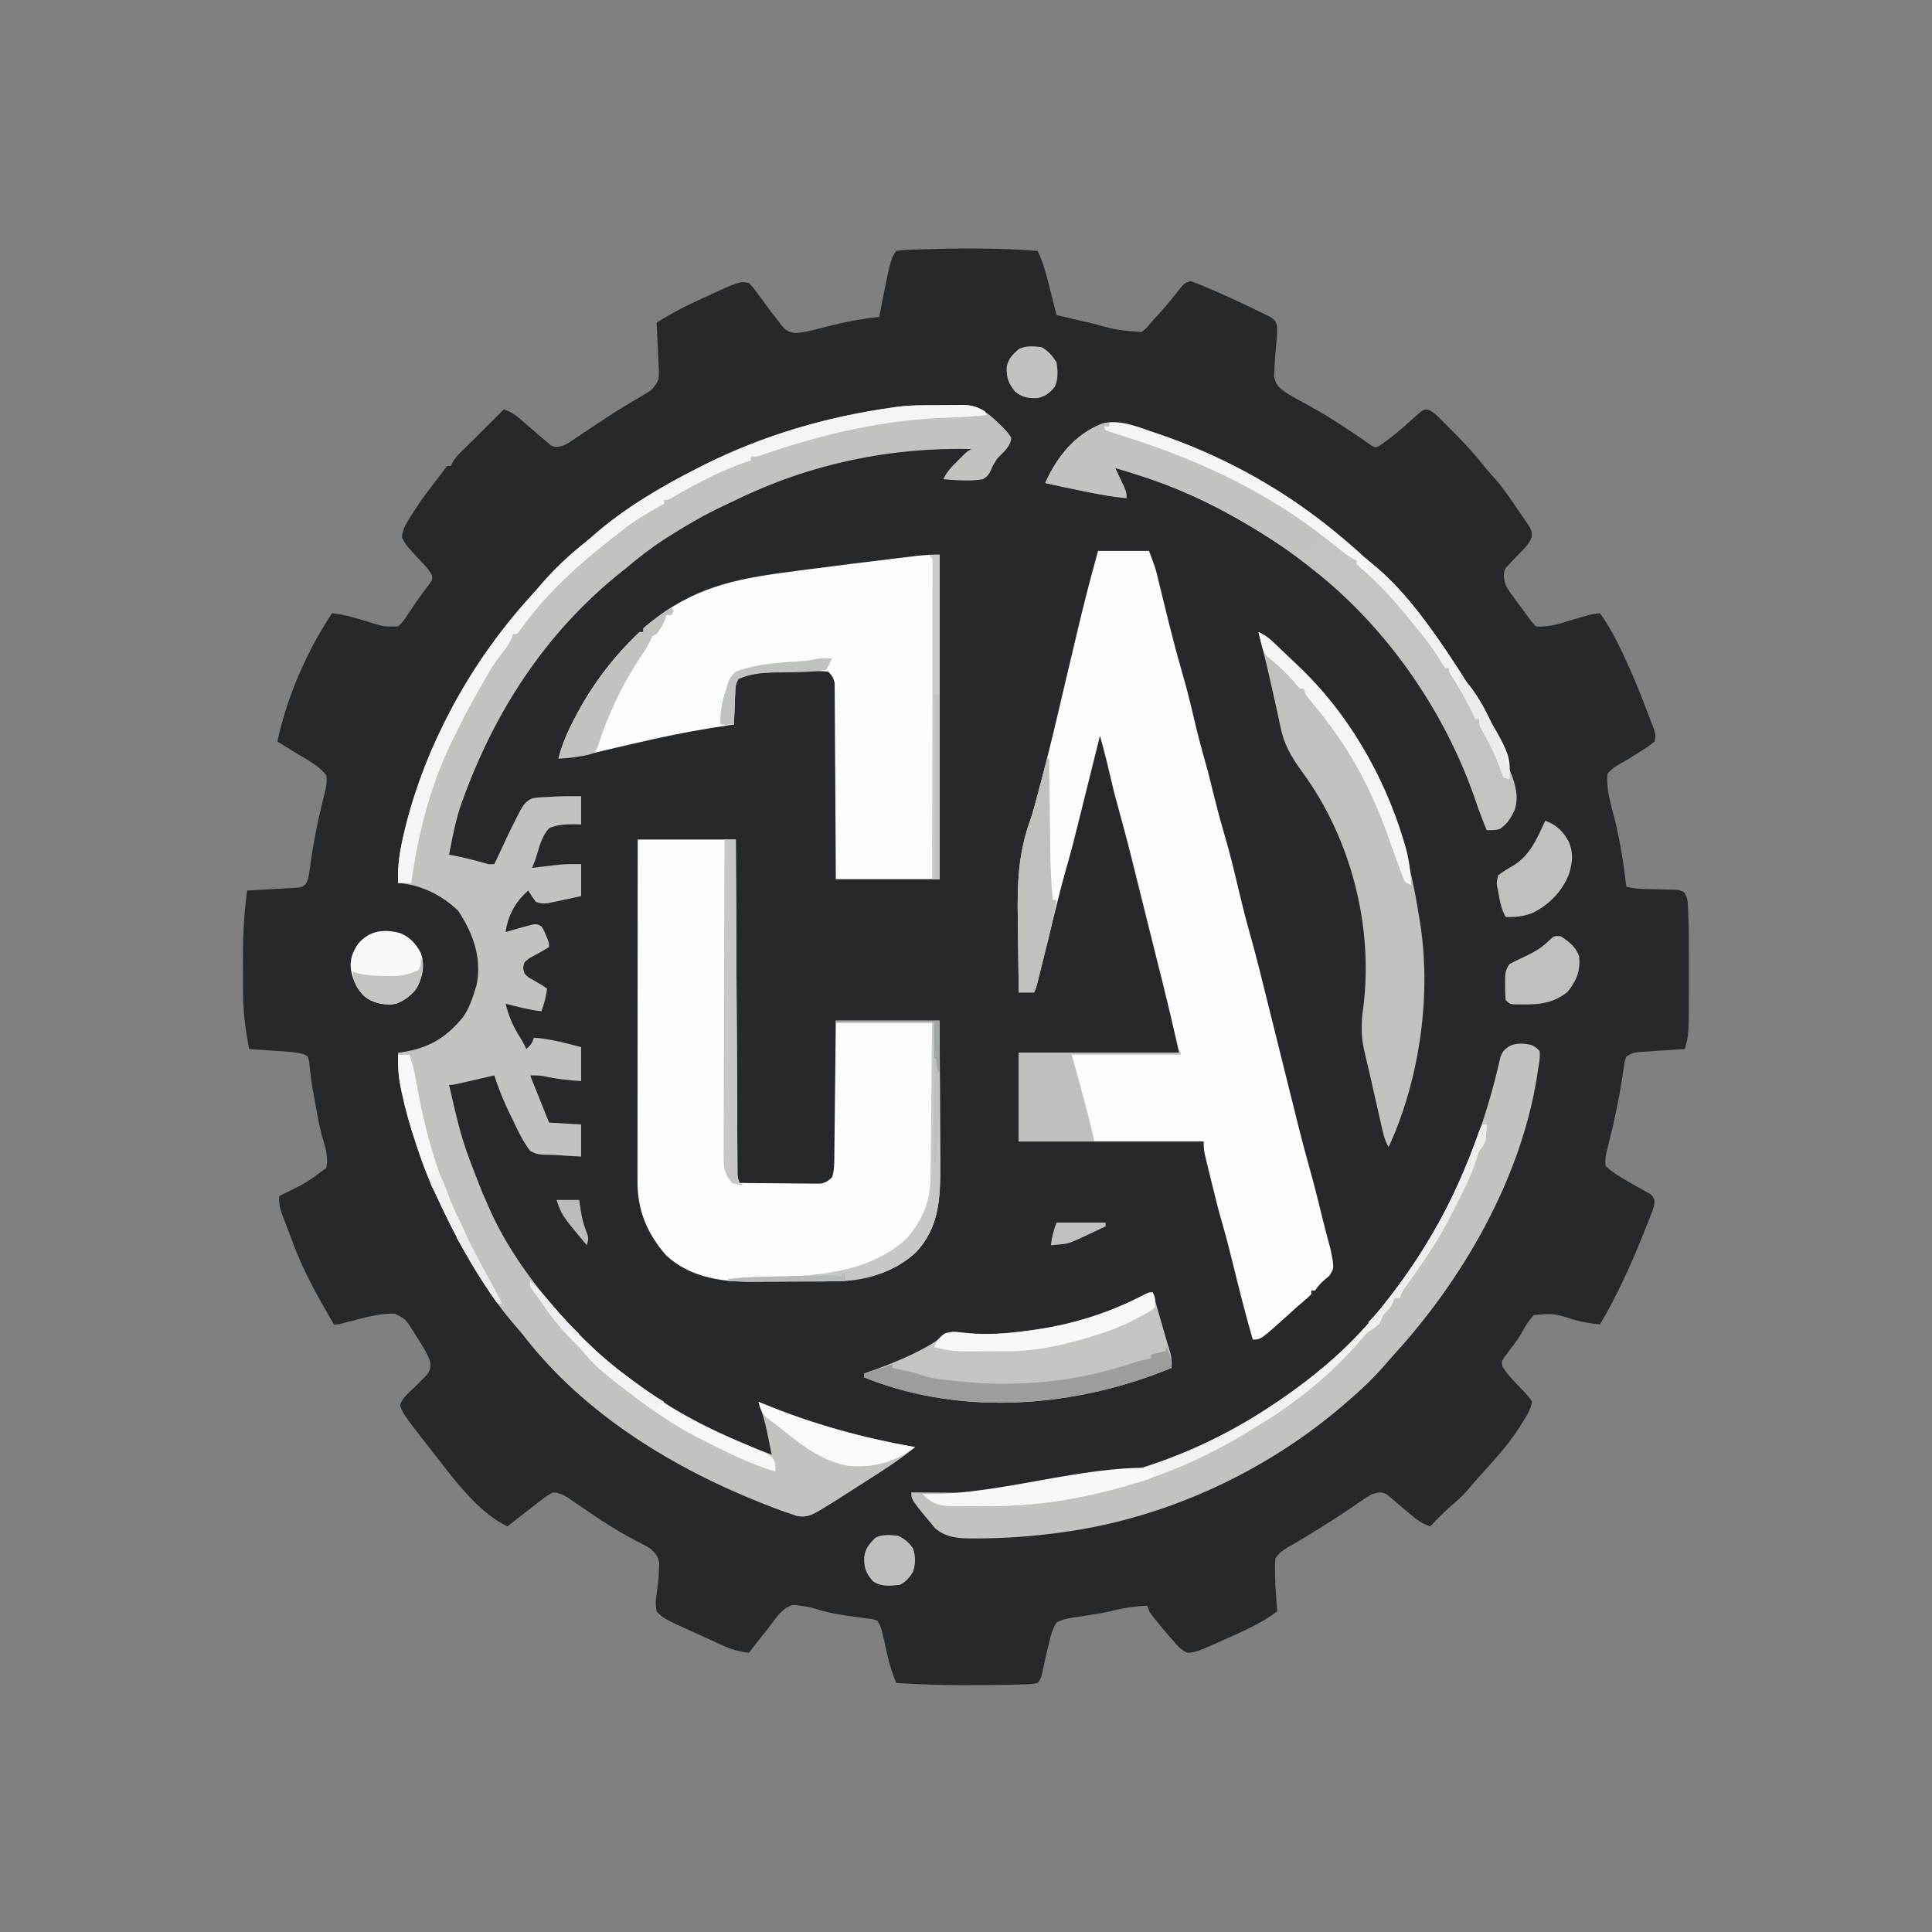 <?xml version="1.0" encoding="UTF-8" standalone="no"?>
<svg
   version="1.1"
   width="1024"
   height="1024"
   id="svg306"
   sodipodi:docname="logo.svg"
   inkscape:export-filename="_257ea42e-4c18-49ed-a9ee-179d19e1a5da.png"
   inkscape:export-xdpi="96"
   inkscape:export-ydpi="96"
   inkscape:version="1.3 (0e150ed6c4, 2023-07-21)"
   xmlns:inkscape="http://www.inkscape.org/namespaces/inkscape"
   xmlns:sodipodi="http://sodipodi.sourceforge.net/DTD/sodipodi-0.dtd"
   xmlns="http://www.w3.org/2000/svg"
   xmlns:svg="http://www.w3.org/2000/svg">
  <rect width="100%" height="100%" fill="#808080" stroke="none"/>
  <defs
     id="defs306" />
  <sodipodi:namedview
     id="namedview306"
     pagecolor="#58b958"
     bordercolor="#000000"
     borderopacity="0.25"
     inkscape:showpageshadow="2"
     inkscape:pageopacity="0.0"
     inkscape:pagecheckerboard="0"
     inkscape:deskcolor="#d1d1d1"
     inkscape:zoom="0.76855469"
     inkscape:cx="547.13088"
     inkscape:cy="544.52859"
     inkscape:window-width="1920"
     inkscape:window-height="1001"
     inkscape:window-x="-9"
     inkscape:window-y="-9"
     inkscape:window-maximized="1"
     inkscape:current-layer="svg306" />
  <path
     d="m 0,0 c 3.235,6.699 4.881,13.745 6.688,20.938 0.32,1.256 0.641,2.512 0.971,3.807 C 8.444,27.828 9.224,30.913 10,34 c 4.8,1.129 9.601,2.25 14.404,3.363 1.63,0.379 3.259,0.76 4.888,1.144 C 42.005,41.954 42.005,41.954 55,43 c 2.355,-1.666 3.324,-2.76 5,-5 1.409,-1.548 2.827,-3.089 4.25,-4.625 4.13,-4.593 7.999,-9.359 11.805,-14.223 C 78,17 78,17 81,16 c 2.664,0.908 5.174,1.884 7.75,3 0.756,0.32 1.511,0.641 2.29,0.971 6.786,2.901 13.518,5.913 20.15,9.15 1.231,0.598 2.466,1.188 3.705,1.771 1.838,0.868 3.66,1.765 5.479,2.671 1.06,0.517 2.119,1.034 3.211,1.566 C 126,37 126,37 126.879,39.91 c 0.108,2.755 0.037,5.237 -0.316,7.965 -0.469,4.811 -0.868,9.608 -1.062,14.438 -0.072,1.316 -0.144,2.632 -0.219,3.988 0.869,4.471 2.126,5.681 5.659,8.343 3.378,2.224 6.853,4.169 10.435,6.044 6.359,3.428 12.518,7.043 18.562,11 0.703,0.458 1.405,0.916 2.129,1.388 3.125,2.048 6.228,4.12 9.301,6.245 0.972,0.657 1.944,1.315 2.945,1.992 0.821,0.574 1.642,1.147 2.488,1.738 2.147,1.212 2.147,1.212 4.246,0.301 2.007,-1.389 3.97,-2.782 5.891,-4.289 1.164,-0.911 1.164,-0.911 2.352,-1.84 2.058,-1.687 4.058,-3.399 6.047,-5.164 0.575,-0.505 1.15,-1.009 1.742,-1.53 1.144,-1.009 2.279,-2.029 3.404,-3.06 3.979,-3.498 3.979,-3.498 6.408,-3.367 2.879,1.225 4.571,2.988 6.777,5.203 0.894,0.895 1.788,1.789 2.709,2.711 0.694,0.707 0.694,0.707 1.403,1.428 1.377,1.4 2.768,2.787 4.16,4.174 5.334,5.376 10.28,10.923 15.005,16.841 1.8,2.226 3.661,4.351 5.587,6.468 4.477,5.073 8.2,10.654 11.969,16.262 0.74,1.067 1.48,2.133 2.242,3.232 0.694,1.031 1.387,2.061 2.102,3.123 0.631,0.928 1.262,1.857 1.912,2.813 C 262,149 262,149 261.847,151.655 c -1.26,3.487 -3.673,5.81 -6.222,8.407 -1.887,1.968 -3.759,3.949 -5.625,5.938 -0.632,0.638 -1.263,1.276 -1.914,1.934 -1.736,3.303 -1.006,5.526 -0.086,9.066 1.815,3.315 1.815,3.315 4.188,6.438 0.403,0.559 0.807,1.118 1.223,1.694 1.183,1.633 2.386,3.251 3.59,4.868 0.625,0.852 1.25,1.704 1.895,2.582 2.398,3.339 2.398,3.339 5.105,6.418 6.287,0.533 11.588,-1.1 17.562,-2.938 11.149,-3.367 11.149,-3.367 16.438,-4.062 4.475,6.327 8.084,12.803 11.375,19.812 0.472,0.996 0.944,1.992 1.43,3.019 4.16,8.887 7.904,17.91 11.398,27.078 0.714,1.872 1.444,3.738 2.176,5.603 3.382,8.826 3.382,8.826 2.621,12.488 -2.282,1.893 -4.362,3.357 -6.875,4.875 -0.678,0.438 -1.356,0.876 -2.055,1.327 -3.061,1.973 -6.132,3.832 -9.328,5.58 -2.713,1.577 -4.66,2.875 -6.742,5.219 -0.862,8.037 1.921,16.636 3.875,24.375 2.866,11.807 4.747,23.562 6.125,35.625 3.59,0.814 6.955,1.144 10.633,1.211 1.053,0.028 2.106,0.057 3.191,0.086 2.208,0.052 4.417,0.097 6.625,0.133 1.051,0.031 2.101,0.062 3.184,0.094 0.958,0.02 1.916,0.04 2.903,0.06 C 341,339 341,339 342.793,340.143 c 1.746,2.686 1.727,4.845 1.887,8.04 0.033,0.646 0.066,1.293 0.1,1.959 0.411,9.234 0.369,18.487 0.351,27.728 -0.005,3.19 -2e-5,6.379 0.006,9.569 0.01,27.992 0.01,27.992 -2.137,35.561 -0.797,0.05 -1.594,0.1 -2.415,0.152 -3.612,0.232 -7.224,0.477 -10.835,0.723 -1.254,0.079 -2.509,0.157 -3.801,0.238 -1.808,0.126 -1.808,0.126 -3.652,0.254 -1.11,0.073 -2.22,0.147 -3.364,0.222 -3.755,0.522 -3.755,0.522 -6.933,2.411 -0.92,2.468 -0.92,2.468 -1.273,5.441 -0.182,1.13 -0.364,2.26 -0.552,3.424 -0.272,1.83 -0.272,1.83 -0.55,3.698 -1.777,10.989 -3.982,21.745 -6.746,32.528 -0.245,0.969 -0.49,1.939 -0.743,2.937 -0.22,0.843 -0.439,1.686 -0.665,2.554 -0.507,2.602 -0.757,4.777 -0.471,7.418 3.775,3.454 7.855,5.936 12.281,8.465 0.763,0.438 1.526,0.876 2.313,1.327 1.551,0.882 3.11,1.751 4.677,2.605 1.086,0.612 1.086,0.612 2.194,1.236 0.984,0.54 0.984,0.54 1.988,1.09 C 326,501 326,501 326.834,502.804 c 0.224,2.969 -0.57,4.919 -1.651,7.692 -0.642,1.654 -0.642,1.654 -1.297,3.341 -0.478,1.188 -0.957,2.376 -1.449,3.6 -0.242,0.609 -0.483,1.217 -0.732,1.844 C 314.956,536.243 307.33,553.298 298,569 c -4.762,-0.503 -9.225,-1.228 -13.834,-2.514 C 273.6,563.116 273.6,563.116 263,564 c -2.949,3.084 -4.912,6.502 -6.957,10.229 -1.096,1.862 -2.308,3.56 -3.605,5.287 -0.427,0.572 -0.853,1.144 -1.292,1.734 -1.215,1.615 -2.434,3.228 -3.653,4.841 -1.775,2.748 -1.775,2.748 -1.074,5.41 2.015,3.184 4.415,5.863 7.02,8.562 7.185,7.563 7.185,7.563 8.562,9.938 -0.714,4.338 -3.075,7.771 -5.375,11.438 -0.443,0.707 -0.887,1.414 -1.344,2.143 C 250.776,630.601 245.571,636.81 240,643 c -0.82,0.918 -1.64,1.836 -2.484,2.781 -1.504,1.676 -3.014,3.347 -4.531,5.012 -1.734,1.929 -3.397,3.894 -5.047,5.895 -2.662,3.138 -5.637,5.743 -8.77,8.402 C 215.259,668.534 211.644,672.28 208,676 c -4.131,-1.404 -6.935,-3.372 -10.25,-6.188 -0.958,-0.795 -1.916,-1.591 -2.902,-2.41 -1.796,-1.515 -3.581,-3.042 -5.352,-4.586 -0.762,-0.641 -1.524,-1.281 -2.309,-1.941 -0.666,-0.58 -1.333,-1.16 -2.02,-1.758 C 182.011,657.49 180.371,657.986 177,659 c -2.347,1.367 -4.487,2.743 -6.688,4.312 -1.325,0.914 -2.652,1.825 -3.98,2.734 -0.7,0.481 -1.401,0.963 -2.123,1.459 -3.85,2.603 -7.778,5.08 -11.709,7.557 -1.194,0.755 -1.194,0.755 -2.413,1.524 -3.825,2.406 -7.668,4.773 -11.56,7.069 -0.692,0.409 -1.384,0.817 -2.098,1.238 -1.292,0.757 -2.587,1.509 -3.887,2.252 C 129.533,688.906 127.974,690.039 126,693 c -0.283,3.221 -0.283,3.221 -0.188,6.875 0.01,0.986 0.01,0.986 0.019,1.992 0.098,6.398 0.566,12.763 1.168,19.133 -8.486,6.499 -18.307,10.653 -28,15 -0.808,0.364 -1.616,0.728 -2.448,1.103 -2.301,1.026 -4.611,2.029 -6.927,3.022 -0.695,0.307 -1.39,0.615 -2.105,0.931 -2.802,1.169 -5.143,1.945 -8.195,1.932 -3.214,-1.367 -4.853,-3.295 -7.137,-5.926 -0.861,-0.989 -1.722,-1.977 -2.609,-2.996 C 68.716,733.046 67.857,732.024 67,731 66.211,730.06 65.422,729.121 64.609,728.152 59.17,721.509 59.17,721.509 58,718 c -6.84,0.398 -13.279,1.375 -19.914,3.078 -3.347,0.815 -6.703,1.337 -10.109,1.844 -1.074,0.178 -2.148,0.355 -3.255,0.538 -2.159,0.355 -4.325,0.672 -6.496,0.947 C 15.136,724.946 12.754,725.492 10,727 c -2.272,3.463 -3.139,6.98 -4,11 -0.207,0.8 -0.415,1.601 -0.628,2.425 C 4.821,742.588 4.337,744.754 3.875,746.938 1.8,756.617 1.8,756.617 0,759 c -2.979,0.605 -2.979,0.605 -6.852,0.742 -0.705,0.029 -1.41,0.057 -2.136,0.086 C -11.325,759.912 -13.661,759.961 -16,760 c -1.196,0.022 -1.196,0.022 -2.416,0.044 -5.107,0.081 -10.212,0.099 -15.319,0.086 -2.63,-0.005 -5.26,-2e-5 -7.89,0.006 -11.157,0.004 -22.243,-0.394 -33.375,-1.137 -1.694,-4.389 -3.292,-8.635 -4.316,-13.234 -0.31,-1.355 -0.31,-1.355 -0.627,-2.738 -0.204,-0.917 -0.409,-1.833 -0.619,-2.777 -0.413,-1.85 -0.831,-3.699 -1.254,-5.547 -0.18,-0.808 -0.36,-1.616 -0.545,-2.448 C -83.038,729.865 -83.56,728.036 -85,726 c -2.423,-0.874 -2.423,-0.874 -5.312,-1.16 -1.076,-0.154 -2.153,-0.308 -3.262,-0.467 -1.131,-0.144 -2.261,-0.287 -3.426,-0.436 -7.158,-0.961 -13.948,-2.062 -20.834,-4.271 -2.811,-0.864 -5.557,-1.35 -8.479,-1.666 -0.966,-0.124 -1.931,-0.247 -2.926,-0.375 -6.286,0.854 -10.581,8.698 -14.387,13.438 -0.572,0.707 -1.145,1.414 -1.734,2.143 -2.605,3.225 -5.166,6.468 -7.641,9.795 -5.335,-0.532 -9.711,-1.913 -14.586,-4.168 -0.701,-0.317 -1.402,-0.635 -2.125,-0.962 -1.476,-0.671 -2.95,-1.346 -4.422,-2.025 -2.224,-1.024 -4.455,-2.031 -6.688,-3.035 C -198.593,724.748 -198.593,724.748 -202,721 c -0.567,-3.363 -0.611,-4.983 -0.062,-8.188 0.171,-1.509 0.34,-3.018 0.508,-4.527 0.097,-0.731 0.194,-1.461 0.294,-2.214 0.349,-2.775 0.505,-5.526 0.573,-8.321 0.037,-0.81 0.075,-1.619 0.113,-2.453 -0.633,-3.415 -1.958,-4.848 -4.426,-7.297 -2.751,-1.766 -5.647,-3.212 -8.562,-4.688 -10.313,-5.407 -19.848,-11.767 -29.41,-18.382 -0.562,-0.385 -1.124,-0.769 -1.704,-1.165 -1.536,-1.051 -3.066,-2.112 -4.595,-3.174 -2.711,-1.581 -4.612,-2.35 -7.729,-2.591 -2.255,1.228 -4.003,2.424 -6,4 -0.714,0.543 -1.428,1.087 -2.163,1.646 -2.418,1.851 -4.817,3.724 -7.212,5.604 -0.831,0.65 -1.663,1.299 -2.52,1.969 -2.037,1.592 -4.072,3.186 -6.105,4.781 -14.368,-6.541 -27.617,-23.753 -37,-36 -1.061,-1.356 -2.122,-2.711 -3.184,-4.066 C -336.069,616.833 -336.069,616.833 -338,612 c 1.038,-3.848 4.073,-6.239 6.875,-8.938 1.727,-1.668 3.436,-3.355 5.125,-5.062 0.786,-0.785 1.573,-1.57 2.383,-2.379 1.722,-2.79 2.1,-4.307 1.401,-7.52 -1.831,-4.908 -4.727,-9.186 -7.596,-13.539 -0.916,-1.527 -0.916,-1.527 -1.85,-3.084 -3.521,-5.448 -3.521,-5.448 -9.136,-8.223 -6.924,-0.165 -13.673,1.466 -20.327,3.245 -1.836,0.47 -3.671,0.939 -5.508,1.406 -0.793,0.209 -1.586,0.419 -2.403,0.635 C -371,569 -371,569 -373,569 c -8.301,-14.273 -16.44,-28.404 -22,-44 -0.615,-1.618 -1.234,-3.235 -1.855,-4.852 -0.653,-1.716 -1.305,-3.432 -1.957,-5.148 -0.315,-0.814 -0.629,-1.628 -0.954,-2.466 C -401.248,508.576 -402.442,505.302 -402,501 c 0.655,-0.352 1.31,-0.704 1.984,-1.066 12.234,-5.955 12.234,-5.955 23.016,-13.934 0.771,-4.648 0.126,-9.054 -1.359,-13.48 -1.93,-6.186 -3.066,-12.46 -4.203,-18.832 -0.208,-1.134 -0.416,-2.267 -0.631,-3.436 -0.206,-1.131 -0.411,-2.262 -0.623,-3.428 -0.306,-1.678 -0.306,-1.678 -0.618,-3.389 -0.389,-2.363 -0.715,-4.737 -0.987,-7.116 -0.207,-1.757 -0.207,-1.757 -0.418,-3.549 -0.106,-1.06 -0.211,-2.12 -0.32,-3.212 -0.589,-2.73 -0.589,-2.73 -3.027,-3.879 -3.03,-0.731 -5.879,-1.097 -8.989,-1.312 -1.157,-0.084 -2.314,-0.168 -3.506,-0.254 -1.198,-0.079 -2.396,-0.157 -3.631,-0.238 -1.826,-0.13 -1.826,-0.13 -3.689,-0.262 -2.999,-0.212 -5.998,-0.416 -8.998,-0.613 -0.315,-1.833 -0.627,-3.666 -0.938,-5.5 -0.174,-1.021 -0.348,-2.042 -0.527,-3.094 -1.145,-7.288 -1.694,-14.246 -1.703,-21.617 -0.003,-0.967 -0.007,-1.934 -0.01,-2.93 -0.005,-2.042 -0.007,-4.085 -0.007,-6.127 -0.002,-3.063 -0.02,-6.126 -0.039,-9.189 -0.033,-11.99 0.577,-23.665 2.225,-35.543 0.863,-0.045 1.726,-0.09 2.615,-0.136 3.204,-0.173 6.408,-0.359 9.611,-0.554 1.386,-0.082 2.772,-0.158 4.158,-0.229 1.994,-0.104 3.987,-0.227 5.98,-0.35 1.199,-0.068 2.398,-0.136 3.634,-0.206 2.947,-0.305 2.947,-0.305 4.858,-1.767 1.454,-2.231 1.755,-3.964 2.102,-6.605 0.14,-0.986 0.28,-1.972 0.425,-2.987 0.142,-1.065 0.284,-2.13 0.431,-3.228 1.543,-10.66 3.685,-21.062 6.257,-31.52 0.25,-1.03 0.501,-2.06 0.759,-3.121 0.226,-0.904 0.452,-1.808 0.685,-2.739 0.505,-2.653 0.777,-4.869 0.487,-7.558 -4.037,-5.385 -11.299,-8.902 -16.938,-12.375 -1.312,-0.818 -1.312,-0.818 -2.65,-1.652 -2.134,-1.329 -4.272,-2.654 -6.412,-3.973 5.068,-23.559 15.628,-47.942 29,-68 7.02,0.762 13.533,2.837 20.262,4.916 7.261,2.274 7.261,2.274 14.738,2.084 2.302,-1.988 3.854,-4.334 5.5,-6.875 0.466,-0.682 0.933,-1.363 1.413,-2.066 0.937,-1.371 1.865,-2.748 2.784,-4.131 2.288,-3.386 4.798,-6.614 7.256,-9.877 1.2,-1.955 1.2,-1.955 1.016,-3.988 -1.401,-2.983 -3.446,-4.998 -5.719,-7.375 -7.647,-8.2 -7.647,-8.2 -10.25,-12.688 0.239,-4.86 2.886,-8.519 5.438,-12.5 0.442,-0.698 0.883,-1.397 1.338,-2.116 4.354,-6.779 9.206,-13.086 14.224,-19.384 0.822,-1.168 0.822,-1.168 1.66,-2.359 0.442,-0.541 0.884,-1.083 1.34,-1.641 0.66,0 1.32,0 2,0 0.231,-0.558 0.461,-1.116 0.699,-1.691 1.646,-2.921 3.712,-4.909 6.113,-7.246 0.852,-0.834 1.704,-1.668 2.582,-2.527 0.86,-0.837 1.72,-1.673 2.605,-2.535 1.669,-1.664 3.336,-3.331 5,-5 0.965,-0.965 1.93,-1.93 2.895,-2.895 0.48,-0.48 0.96,-0.96 1.455,-1.455 2.217,-2.217 4.434,-4.434 6.65,-6.65 4.915,1.518 8.058,4.393 11.812,7.75 1.244,1.083 2.488,2.165 3.734,3.246 0.595,0.518 1.19,1.036 1.803,1.57 2.048,1.78 4.102,3.542 6.213,5.247 0.558,0.46 1.116,0.92 1.691,1.395 2.568,1.166 4.049,0.543 6.746,-0.207 2.699,-1.465 2.699,-1.465 5.438,-3.359 1.576,-1.047 1.576,-1.047 3.183,-2.114 1.126,-0.759 2.253,-1.517 3.379,-2.276 2.332,-1.557 4.667,-3.107 7.004,-4.656 0.586,-0.389 1.172,-0.779 1.776,-1.18 6.474,-4.279 13.109,-8.297 19.807,-12.214 0.805,-0.484 1.61,-0.967 2.439,-1.466 0.699,-0.41 1.397,-0.82 2.117,-1.243 2.435,-1.957 3.562,-3.639 4.856,-6.491 0.321,-3.387 0.321,-3.387 0.074,-7.051 -0.026,-0.659 -0.053,-1.318 -0.08,-1.996 -0.087,-2.089 -0.197,-4.177 -0.307,-6.265 -0.063,-1.422 -0.125,-2.845 -0.186,-4.268 C -201.649,44.946 -201.819,41.473 -202,38 c 6.247,-3.867 12.526,-7.401 19.188,-10.5 0.812,-0.38 1.625,-0.76 2.461,-1.152 C -157.913,15.95 -157.913,15.95 -153,17 c 1.8,1.877 3.165,3.571 4.625,5.688 0.873,1.186 1.748,2.371 2.625,3.555 0.45,0.616 0.9,1.232 1.363,1.866 2.283,3.114 4.61,6.181 7.012,9.204 0.418,0.569 0.837,1.137 1.268,1.723 2.432,3.018 3.83,3.923 7.689,4.499 5.613,-0.423 11.053,-1.994 16.48,-3.41 9.299,-2.34 18.387,-4.224 27.938,-5.125 0.105,-0.543 0.211,-1.086 0.32,-1.646 C -78.077,4.615 -78.077,4.615 -75,0 c 2.859,-0.415 5.499,-0.611 8.375,-0.688 0.898,-0.033 1.795,-0.065 2.72,-0.099 C -42.671,-1.444 -21.185,-1.734 0,0 Z"
     fill="#26292c"
     id="path2"
     transform="translate(550,133)"
     sodipodi:insensitive="true" />
  <path
     d="m 0,0 c 8.91,0 17.82,0 27,0 3.374,8.998 3.374,8.998 4.255,12.614 0.201,0.813 0.401,1.625 0.608,2.462 0.206,0.855 0.413,1.711 0.625,2.592 0.226,0.916 0.451,1.831 0.684,2.774 0.718,2.914 1.43,5.829 2.14,8.745 2.98,12.216 6.072,24.365 9.583,36.441 2.139,7.389 3.99,14.816 5.73,22.309 1.939,8.309 4.042,16.527 6.424,24.72 1.405,4.938 2.616,9.916 3.826,14.905 1.846,7.51 3.81,14.959 6,22.375 3.092,10.512 5.634,21.152 8.146,31.814 1.616,6.827 3.329,13.605 5.245,20.354 3.599,12.725 6.71,25.579 9.898,38.412 0.887,3.567 1.776,7.132 2.666,10.698 2.857,11.458 5.707,22.917 8.554,34.377 0.898,3.615 1.798,7.229 2.698,10.843 0.581,2.336 1.159,4.672 1.736,7.008 2.009,8.092 4.152,16.135 6.405,24.163 1.722,6.147 3.32,12.319 4.841,18.519 0.504,2.044 1.008,4.089 1.512,6.133 0.24,0.975 0.48,1.95 0.728,2.954 0.635,2.537 1.294,5.066 1.967,7.593 0.189,0.718 0.378,1.436 0.572,2.175 0.492,1.863 0.993,3.723 1.494,5.583 1.86,9.63 1.86,9.63 -0.797,13.645 -0.632,0.53 -1.263,1.06 -1.914,1.605 -2.379,2.061 -3.842,3.513 -5.625,6.188 -0.66,0 -1.32,0 -2,0 0,0.66 0,1.32 0,2 -1.398,1.41 -1.398,1.41 -3.375,3.062 -3.216,2.724 -6.343,5.513 -9.438,8.375 C 86.265,418 86.265,418 82,418 78.063,404.467 74.664,390.806 71.299,377.122 c -1.667,-6.754 -3.368,-13.48 -5.311,-20.161 -2.108,-7.251 -3.934,-14.558 -5.708,-21.896 -0.538,-2.223 -1.085,-4.445 -1.632,-6.666 -0.347,-1.427 -0.693,-2.854 -1.039,-4.281 -0.31,-1.272 -0.619,-2.545 -0.938,-3.856 C 56,317 56,317 56,313 c -32.34,0 -64.68,0 -98,0 0,-15.51 0,-31.02 0,-47 28.05,0 56.1,0 85,0 -4.538,-19.832 -4.538,-19.832 -9.367,-39.586 -0.592,-2.35 -1.184,-4.7 -1.776,-7.05 -0.453,-1.796 -0.453,-1.796 -0.916,-3.628 -1.491,-5.924 -2.963,-11.852 -4.437,-17.78 -1.024,-4.118 -2.051,-8.236 -3.077,-12.354 -0.867,-3.479 -1.734,-6.959 -2.598,-10.439 C 15.913,155.32 15.913,155.32 10.567,135.588 9.016,130.112 7.643,124.611 6.375,119.062 5.149,113.742 3.871,108.451 2.424,103.185 2.023,101.722 2.023,101.722 1.614,100.229 1.411,99.494 1.209,98.758 1,98 c -0.177,0.712 -0.354,1.423 -0.536,2.157 -1.688,6.794 -3.379,13.587 -5.072,20.38 -0.87,3.49 -1.739,6.98 -2.606,10.471 -6.599,26.568 -6.599,26.568 -9.9,38.158 -3.345,11.864 -6.177,23.87 -9.136,35.834 -1.252,5.063 -2.508,10.126 -3.766,15.188 -0.285,1.158 -0.571,2.316 -0.865,3.51 -0.264,1.063 -0.528,2.126 -0.8,3.221 -0.231,0.936 -0.463,1.872 -0.701,2.837 C -33,232 -33,232 -34,234 c -2.64,0 -5.28,0 -8,0 -0.164,-8.712 -0.288,-17.424 -0.363,-26.137 -0.036,-4.049 -0.085,-8.097 -0.165,-12.145 -0.365,-18.816 0.143,-35.341 6.661,-53.265 1.266,-3.583 2.247,-7.222 3.203,-10.898 0.337,-1.262 0.675,-2.523 1.022,-3.823 0.335,-1.273 0.671,-2.545 1.017,-3.856 0.274,-1.036 0.274,-1.036 0.554,-2.093 4.355,-16.496 8.253,-33.1 12.122,-49.715 1.382,-5.931 2.794,-11.855 4.21,-17.779 0.187,-0.783 0.374,-1.567 0.567,-2.374 0.188,-0.785 0.375,-1.569 0.568,-2.378 0.68,-2.857 1.353,-5.716 2.025,-8.575 C -7.331,27.221 -3.784,13.603 0,0 Z"
     fill="#fbfcfc"
     id="path3"
     transform="translate(582,292)"
     sodipodi:insensitive="true" />
  <path
     d="m 0,0 c 2.317,-0.01 4.633,-0.041 6.95,-0.072 1.489,-0.007 2.978,-0.012 4.467,-0.016 0.685,-0.012 1.369,-0.025 2.074,-0.037 9.83,0.045 15.802,6.556 22.355,13.08 1.402,1.535 1.402,1.535 3.277,4.285 -0.374,4.687 -3.848,7.31 -6.938,10.539 -2.065,2.464 -2.995,4.598 -4.25,7.523 -1.363,2.25 -1.363,2.25 -3.812,3.938 -6.905,1.156 -14.055,0.541 -21,0 1.823,-3.957 4.412,-6.675 7.5,-9.688 0.499,-0.498 0.998,-0.996 1.512,-1.51 3.707,-3.662 3.707,-3.662 5.988,-4.803 -43.12,-1.072 -85.837,7.915 -124.683,26.875 -2.355,1.144 -4.727,2.247 -7.102,3.348 -9.837,4.645 -19.098,10.002 -28.277,15.84 -1.022,0.648 -2.045,1.297 -3.098,1.965 -7.017,4.55 -13.443,9.595 -19.839,14.972 -1.81,1.462 -3.622,2.92 -5.438,4.375 -37.686,30.96 -63.801,71.107 -80.562,116.625 -0.415,1.105 -0.83,2.209 -1.258,3.348 -3.206,8.975 -4.907,18.321 -6.742,27.652 0.655,0.123 1.31,0.246 1.985,0.372 5.65,1.068 11.147,2.437 16.667,4.042 2.429,0.707 2.429,0.707 5.348,0.586 0.332,-0.71 0.664,-1.42 1.006,-2.152 1.532,-3.265 3.075,-6.525 4.619,-9.785 0.522,-1.117 1.044,-2.234 1.582,-3.385 1.546,-3.255 3.147,-6.472 4.793,-9.678 0.688,-1.371 0.688,-1.371 1.39,-2.77 1.867,-3.288 3.228,-5.682 6.826,-7.109 2.584,-0.459 5.036,-0.623 7.659,-0.683 0.86,-0.055 1.72,-0.11 2.605,-0.166 5.171,-0.302 10.341,-0.314 15.52,-0.271 0,4.95 0,9.9 0,15 -1.146,-0.041 -2.292,-0.083 -3.473,-0.125 -4.67,0.048 -9.236,0.116 -13.527,2.125 -3.589,3.895 -5.025,9.119 -6.453,14.12 -0.688,2.363 -1.59,4.614 -2.547,6.88 1.207,-0.144 2.413,-0.289 3.656,-0.438 1.615,-0.188 3.229,-0.375 4.844,-0.562 1.187,-0.143 1.187,-0.143 2.398,-0.289 1.179,-0.135 1.179,-0.135 2.383,-0.273 0.712,-0.084 1.424,-0.168 2.158,-0.254 3.512,-0.252 7.04,-0.184 10.561,-0.184 0,5.61 0,11.22 0,17 -3.248,0.698 -6.498,1.384 -9.75,2.062 -0.92,0.199 -1.841,0.398 -2.789,0.604 -0.889,0.184 -1.779,0.367 -2.695,0.557 -0.817,0.173 -1.634,0.346 -2.476,0.524 -2.469,0.274 -3.987,0.179 -6.29,-0.746 -2.25,-3.062 -2.25,-3.062 -4,-6 -6.609,5.637 -10.933,13.376 -12,22 1.555,-0.451 1.555,-0.451 3.141,-0.91 1.37,-0.385 2.739,-0.769 4.109,-1.152 0.682,-0.199 1.364,-0.398 2.066,-0.604 6.82,-1.887 6.82,-1.887 9.684,-0.334 1.266,1.996 1.266,1.996 2.25,4.438 0.335,0.803 0.67,1.606 1.016,2.434 0.734,2.129 0.734,2.129 0.734,4.129 -2.749,1.677 -5.522,3.242 -8.379,4.727 -2.038,1.095 -2.038,1.095 -4.621,3.273 -0.901,3.044 -0.901,3.044 0,6 1.824,1.94 1.824,1.94 4.312,3.25 0.801,0.48 1.601,0.959 2.426,1.453 0.746,0.428 1.493,0.856 2.262,1.297 0.99,0.66 1.98,1.32 3,2 -0.599,4.195 -1.575,8.01 -3,12 -6.485,-0.737 -12.692,-2.353 -19,-4 1.605,6.619 3.924,12.034 7.598,17.773 1.278,2.029 2.371,4.064 3.402,6.227 2.248,-2.052 3.002,-3.007 4,-6 8.64,0.617 16.634,2.821 25,5 0,5.94 0,11.88 0,18 -6.728,-0.469 -13.174,-1.074 -19.746,-2.598 -2.459,-0.439 -4.761,-0.429 -7.254,-0.402 0.232,0.58 0.464,1.159 0.703,1.757 4.649,11.622 4.649,11.622 9.297,23.243 5.61,0.33 11.22,0.66 17,1 0,5.61 0,11.22 0,17 -8.025,-0.412 -8.025,-0.412 -11.742,-0.707 -2.52,-0.195 -4.919,-0.282 -7.453,-0.242 -3.2,-0.132 -5.014,-0.445 -7.805,-2.051 -3.806,-4.964 -6.378,-10.346 -9,-16 -0.666,-1.361 -1.335,-2.72 -2.008,-4.078 -3.168,-6.508 -5.803,-13.028 -7.992,-19.922 -0.656,0.151 -1.312,0.303 -1.988,0.459 -2.962,0.683 -5.925,1.362 -8.887,2.041 -1.033,0.238 -2.065,0.477 -3.129,0.723 -1.479,0.338 -1.479,0.338 -2.988,0.684 -0.911,0.209 -1.822,0.419 -2.761,0.635 -2.247,0.459 -2.247,0.459 -4.247,0.459 6.825,29.516 6.825,29.516 17.859,57.648 0.874,1.803 1.675,3.641 2.441,5.492 8.392,19.709 20.755,37.698 34.699,53.859 0.646,0.757 1.292,1.513 1.957,2.293 11.528,13.159 23.935,25.349 38.043,35.707 1.431,1.071 1.431,1.071 2.891,2.164 2.679,1.982 5.385,3.917 8.109,5.836 0.849,0.61 1.699,1.219 2.574,1.848 19.132,13.291 40.611,23.157 62.426,31.152 -0.597,-2.981 -1.203,-5.959 -1.812,-8.938 -0.248,-1.246 -0.248,-1.246 -0.502,-2.518 -1.17,-5.676 -2.729,-11.091 -4.686,-16.545 0.658,0.272 1.316,0.543 1.993,0.823 26.636,10.947 52.618,18.168 81.007,23.177 -8.407,7.006 -17.708,12.829 -26.931,18.683 -2.284,1.454 -4.561,2.919 -6.838,4.383 -1.66,1.062 -3.32,2.123 -4.98,3.184 -0.768,0.495 -1.535,0.99 -2.326,1.501 -2.287,1.455 -4.597,2.86 -6.924,4.249 -1.231,0.763 -1.231,0.763 -2.486,1.541 -4.163,2.376 -7.206,3.978 -12.025,2.994 -1.509,-0.471 -3.006,-0.984 -4.488,-1.535 -0.776,-0.261 -1.551,-0.521 -2.35,-0.79 -2.511,-0.871 -4.986,-1.809 -7.462,-2.773 -0.911,-0.352 -1.822,-0.704 -2.76,-1.067 -48.115,-18.847 -95.284,-47.531 -127.447,-88.839 -2.131,-2.724 -4.395,-5.3 -6.668,-7.906 -16.206,-19.452 -28.674,-42.167 -39.159,-65.11 -0.78,-1.701 -1.573,-3.397 -2.377,-5.086 -3.462,-7.368 -6.202,-14.897 -8.776,-22.616 -0.216,-0.647 -0.432,-1.295 -0.655,-1.962 -2.964,-8.936 -5.533,-17.877 -7.47,-27.1 -0.2,-0.944 -0.4,-1.888 -0.605,-2.86 -1.168,-6.018 -1.493,-11.767 -1.27,-17.89 0.741,-0.112 1.483,-0.224 2.247,-0.339 13.99,-2.187 23.088,-7.497 32.128,-18.536 3.263,-4.603 5.001,-9.761 6.625,-15.125 0.196,-0.641 0.392,-1.281 0.594,-1.941 2.87,-14.541 -1.863,-27.381 -9.781,-39.371 -8.725,-8.337 -19.77,-13.795 -31.812,-14.688 -0.261,-7.161 0.391,-13.746 1.875,-20.75 0.216,-1.019 0.431,-2.039 0.653,-3.089 4.652,-20.755 11.984,-41.139 21.472,-60.161 0.364,-0.735 0.729,-1.469 1.104,-2.226 12.117,-24.175 27.571,-46.47 45.782,-66.442 1.887,-2.082 3.724,-4.197 5.551,-6.332 6.663,-7.612 13.846,-14.451 21.762,-20.746 1.806,-1.453 3.582,-2.943 5.32,-4.477 16.553,-14.517 35.918,-25.836 55.48,-35.777 0.802,-0.408 1.604,-0.816 2.431,-1.236 31.809,-15.99 65.398,-25.812 100.569,-30.764 0.728,-0.111 1.455,-0.221 2.205,-0.335 C -14.492,-0.062 -7.231,0.018 0,0 Z"
     fill="#c1c3be"
     transform="translate(496.876,214.76)"
     id="path4"
     sodipodi:insensitive="true" />
  <path
     d="m 0,0 c 17.16,0 34.32,0 52,0 0.025,5.407 0.05,10.813 0.076,16.384 0.083,17.826 0.172,35.651 0.263,53.477 0.055,10.812 0.109,21.624 0.158,32.436 0.043,9.421 0.089,18.843 0.14,28.264 0.027,4.991 0.051,9.981 0.072,14.972 0.02,4.694 0.044,9.388 0.071,14.082 0.009,1.726 0.017,3.452 0.023,5.177 0.008,2.351 0.023,4.701 0.038,7.052 0.006,1.317 0.013,2.634 0.02,3.992 -0.005,3.19 -0.005,3.19 1.139,6.165 6.335,0.076 12.671,0.129 19.006,0.165 2.155,0.015 4.311,0.036 6.466,0.061 3.098,0.036 6.195,0.053 9.293,0.067 0.964,0.015 1.927,0.031 2.92,0.047 1.351,3.4e-4 1.351,3.4e-4 2.729,6.9e-4 1.186,0.01 1.186,0.01 2.396,0.02 C 99.599,181.901 100.953,180.921 103,179 c 1.202,-3.607 1.176,-6.928 1.205,-10.684 0.01,-0.781 0.02,-1.561 0.03,-2.366 0.032,-2.581 0.056,-5.162 0.081,-7.743 0.021,-1.789 0.042,-3.579 0.063,-5.368 0.055,-4.71 0.105,-9.42 0.153,-14.13 0.059,-5.651 0.125,-11.302 0.19,-16.953 0.098,-8.585 0.187,-17.171 0.277,-25.756 18.15,0 36.3,0 55,0 0.12,23.477 0.12,23.477 0.146,33.539 0.018,6.847 0.039,13.693 0.08,20.54 0.033,5.524 0.051,11.049 0.058,16.573 0.006,2.1 0.016,4.2 0.033,6.3 0.128,17.197 -0.564,32.641 -12.868,45.809 -14.379,13.141 -31.771,15.38 -50.387,15.441 -1.005,0.004 -1.005,0.004 -2.03,0.009 -3.551,0.015 -7.102,0.024 -10.653,0.029 -3.623,0.005 -7.245,0.029 -10.868,0.058 -2.825,0.019 -5.649,0.024 -8.474,0.025 -1.971,0.004 -3.942,0.023 -5.913,0.042 C 43.204,234.327 26.978,231.57 14.945,220.242 4.942,208.712 -0.182,196.414 -0.12,181.103 c -8.5442e-4,-0.777 -0.002,-1.554 -0.003,-2.354 -0.002,-2.593 0.004,-5.186 0.009,-7.78 2.8217e-4,-1.863 1.2355e-4,-3.726 -4.4251e-4,-5.589 -2.868e-4,-5.051 0.006,-10.102 0.013,-15.153 0.006,-5.281 0.007,-10.562 0.008,-15.843 0.003,-9.998 0.011,-19.995 0.021,-29.993 C -0.061,93.007 -0.055,81.624 -0.05,70.241 -0.04,46.827 -0.022,23.414 0,0 Z"
     fill="#fdfdfd"
     transform="translate(338,445)"
     id="path5"
     sodipodi:insensitive="true" />
  <path
     d="m 0,0 c 0,56.76 0,113.52 0,172 -18.15,0 -36.3,0 -55,0 -0.037,-7.605 -0.075,-15.211 -0.113,-23.047 -0.03,-4.813 -0.061,-9.625 -0.096,-14.438 -0.054,-7.642 -0.105,-15.284 -0.137,-22.926 -0.026,-6.16 -0.066,-12.319 -0.117,-18.479 -0.017,-2.352 -0.028,-4.705 -0.034,-7.057 -0.01,-3.29 -0.038,-6.579 -0.07,-9.869 0.001,-0.977 0.003,-1.954 0.004,-2.96 -0.013,-0.897 -0.025,-1.795 -0.038,-2.719 -0.007,-1.167 -0.007,-1.167 -0.014,-2.358 C -56.112,65.377 -57.036,64.002 -59,62 c -2.972,-0.323 -5.547,-0.398 -8.508,-0.277 -1.26,0.031 -1.26,0.031 -2.546,0.063 -1.781,0.049 -3.561,0.107 -5.341,0.175 -2.699,0.101 -5.397,0.165 -8.098,0.225 -1.734,0.052 -3.469,0.106 -5.203,0.162 -1.196,0.028 -1.196,0.028 -2.416,0.057 C -96.684,62.642 -101.925,63.582 -107,66 c -1.231,2.461 -1.206,4.258 -1.316,7.008 -0.042,0.986 -0.084,1.972 -0.127,2.988 -0.039,1.033 -0.079,2.065 -0.119,3.129 -0.065,1.56 -0.065,1.56 -0.131,3.152 -0.106,2.574 -0.208,5.148 -0.307,7.723 -0.59,0.085 -1.179,0.169 -1.787,0.256 -13.152,1.918 -26.176,4.248 -39.15,7.119 -1.008,0.223 -1.008,0.223 -2.036,0.451 -7.175,1.594 -14.337,3.241 -21.491,4.924 -1.169,0.274 -2.337,0.548 -3.541,0.831 -2.167,0.511 -4.333,1.029 -6.498,1.554 -6.158,1.461 -12.181,2.417 -18.496,2.866 1.957,-7.613 4.884,-14.319 8.562,-21.25 0.533,-1.009 1.066,-2.019 1.615,-3.058 C -183.312,67.867 -172.129,53.313 -159,41 c 0.66,0 1.32,0 2,0 0,-0.66 0,-1.32 0,-2 1.859,-1.637 3.713,-3.138 5.688,-4.625 0.587,-0.444 1.175,-0.889 1.78,-1.347 23.128,-17.243 45.596,-20.801 73.408,-24.403 2.337,-0.305 4.673,-0.611 7.01,-0.916 15.009,-1.954 30.025,-3.84 45.052,-5.646 0.886,-0.107 1.773,-0.215 2.686,-0.326 2.488,-0.3 4.977,-0.596 7.466,-0.889 0.719,-0.087 1.439,-0.174 2.18,-0.264 C -7.751,0.123 -4.037,0 0,0 Z"
     fill="#fcfcfd"
     id="path6"
     transform="translate(498,294)"
     sodipodi:insensitive="true" />
  <path
     d="M 0,0 C 2.258,1.254 2.258,1.254 4,3 4.477,6.671 3.586,10.362 3,14 2.834,15.158 2.667,16.315 2.496,17.508 -6.283,71.287 -36.631,123.894 -72.879,163.66 c -1.929,2.128 -3.811,4.287 -5.684,6.465 -5.978,6.846 -12.516,12.998 -19.438,18.875 -0.838,0.727 -1.676,1.454 -2.539,2.203 C -141.743,226.391 -194.264,250.604 -248,258 c -1.608,0.224 -1.608,0.224 -3.249,0.453 -13.66,1.84 -27.229,2.831 -41.001,2.922 -1.255,0.014 -2.51,0.028 -3.803,0.042 -7.654,-0.04 -14.086,-0.249 -20.232,-5.292 C -329,240.923 -329,240.923 -329,237 c 0.606,0.007 1.212,0.013 1.837,0.02 6.46,0.068 12.919,0.112 19.379,0.145 2.393,0.015 4.786,0.035 7.179,0.061 23.105,0.248 45.669,-1.58 68.233,-6.689 1.576,-0.357 3.154,-0.704 4.733,-1.043 31.708,-6.821 62.697,-20.503 89.639,-38.494 0.702,-0.467 1.405,-0.935 2.128,-1.416 C -114.519,175.242 -94.702,158.484 -79,138 c 0.838,-1.071 1.676,-2.141 2.516,-3.211 C -68.279,124.283 -60.785,113.482 -54,102 c 0.38,-0.639 0.761,-1.277 1.152,-1.936 C -35.816,71.222 -24.126,39.102 -16.786,6.481 -15.706,3.071 -14.135,1.646 -11,0 -7.216,-1.261 -3.811,-1.024 0,0 Z"
     fill="#c1c3be"
     transform="translate(812,554)"
     id="path7"
     sodipodi:insensitive="true" />
  <path
     d="M0 0 C0.704 0.236 1.407 0.471 2.132 0.714 C34.875 11.711 66.014 28.442 93 50 C93.968 50.771 94.936 51.542 95.934 52.336 C101.333 56.733 106.581 61.248 111.711 65.957 C113.257 67.337 114.848 68.668 116.477 69.949 C132.816 83.228 145.724 101.322 157.312 118.688 C157.693 119.257 158.073 119.826 158.465 120.412 C165.893 131.557 172.707 142.886 178.438 155 C178.903 155.981 179.368 156.962 179.847 157.973 C182.927 164.544 185.871 171.161 188.625 177.875 C189.121 179.058 189.121 179.058 189.627 180.266 C192.236 186.812 194.102 193.371 191.812 200.25 C190.007 204.369 187.84 207.753 184.062 210.312 C181.622 211.126 179.558 211.046 177 211 C174.829 205.801 172.837 200.57 171.031 195.232 C155.085 148.446 124.041 103.462 85 73 C84.379 72.507 83.757 72.015 83.117 71.507 C73.144 63.61 62.962 56.454 52 50 C51.379 49.63 50.757 49.259 50.117 48.877 C32.017 38.138 13.065 29.354 -7 23 C-7.7 22.777 -8.401 22.554 -9.122 22.324 C-12.737 21.179 -16.362 20.069 -20 19 C-19.567 19.904 -19.134 20.807 -18.688 21.738 C-18.131 22.918 -17.574 24.097 -17 25.312 C-16.443 26.484 -15.886 27.656 -15.312 28.863 C-14 32 -14 32 -14 35 C-21.282 34.319 -28.339 33.033 -35.5 31.562 C-36.576 31.345 -37.653 31.128 -38.762 30.904 C-44.857 29.668 -50.934 28.37 -57 27 C-51.017 13.48 -41.377 1.122 -27.188 -4.371 C-17.776 -7.077 -8.863 -3.079 0 0 Z "
     fill="#C1C4BF"
     transform="translate(611,229)"
     id="path8" />
  <path
     d="M 0,0 C 2.82,1.293 4.957,2.679 7.215,4.801 7.812,5.359 8.409,5.917 9.024,6.491 9.655,7.092 10.287,7.693 10.938,8.312 c 0.662,0.627 1.325,1.255 2.007,1.901 1.366,1.298 2.729,2.6 4.089,3.904 1.237,1.185 2.478,2.365 3.726,3.539 C 58.293,53.014 77.188,99.917 85,150 c 0.133,0.789 0.266,1.577 0.402,2.39 C 91.989,191.631 85.586,236.893 69,273 c -2.294,-3.872 -3.087,-8.124 -4.059,-12.465 -0.19,-0.829 -0.38,-1.658 -0.575,-2.513 -0.606,-2.652 -1.205,-5.306 -1.804,-7.96 -0.399,-1.751 -0.798,-3.501 -1.197,-5.252 -0.585,-2.564 -1.169,-5.129 -1.748,-7.695 -0.829,-3.677 -1.666,-7.35 -2.562,-11.012 -1.355,-5.587 -2.443,-10.662 -2.305,-16.417 0.015,-1.089 0.031,-2.179 0.047,-3.301 C 55,203 55,203 55.492,199.57 61.173,156.152 49.02,109.305 23.125,74.035 17.27,66.041 13.4,59.305 11.478,49.405 10.675,45.365 9.75,41.352 8.849,37.333 8.326,34.991 7.807,32.648 7.293,30.304 5.066,20.149 2.594,10.067 0,0 Z"
     fill="#c0c2be"
     transform="translate(667,335)"
     id="path9"
     sodipodi:insensitive="true" />
  <path
     d="m 0,0 c 0.391,1.367 0.781,2.734 1.172,4.102 0.251,0.877 0.501,1.753 0.759,2.656 0.548,1.919 1.095,3.838 1.642,5.758 1.219,4.28 2.442,8.557 3.716,12.82 C 7.647,26.545 8.006,27.754 8.375,29 8.692,30.052 9.009,31.104 9.336,32.188 9.978,34.907 10.133,37.219 10,40 -40.253,60.764 -99.629,65.814 -151.043,45.816 -151.689,45.547 -152.335,45.278 -153,45 c 0,-0.66 0,-1.32 0,-2 0.821,-0.293 0.821,-0.293 1.658,-0.592 9.823,-3.538 19.488,-7.182 28.717,-12.096 0.67,-0.356 1.339,-0.711 2.029,-1.078 3.283,-1.8 6.243,-3.709 9.194,-6.016 3.302,-2.408 5.349,-2.653 9.465,-2.031 C -89.066,22.714 -76.76,21.847 -64,20 c 0.684,-0.097 1.369,-0.193 2.074,-0.292 C -41.466,16.736 -22.173,10.533 -3.873,0.878 -2,0 -2,0 0,0 Z"
     fill="#c3c5c1"
     transform="translate(611,685)"
     id="path10"
     sodipodi:insensitive="true" />
  <path
     d="M 0,0 C 0,0.66 0,1.32 0,2 -0.66,2.33 -1.32,2.66 -2,3 -0.833,3.376 -0.833,3.376 0.357,3.759 23.831,11.357 47.232,19.225 69,31 c 0.749,0.403 1.498,0.805 2.27,1.22 C 79.753,36.798 88.118,41.431 96,47 c 0.969,0.639 1.939,1.279 2.938,1.938 4.396,2.961 8.728,6.013 13.062,9.062 -0.797,3.789 -0.797,3.789 -2.625,5.688 C 107,65 107,65 103.375,65.438 102.261,65.623 101.147,65.809 100,66 98.756,67.972 98.756,67.972 98,70 97.458,69.628 96.916,69.257 96.358,68.874 71.254,51.72 45.093,37.213 16,28 15.3,27.777 14.599,27.554 13.878,27.324 10.263,26.179 6.638,25.069 3,24 3.433,24.904 3.866,25.807 4.312,26.738 4.869,27.918 5.426,29.097 6,30.312 6.557,31.484 7.114,32.656 7.688,33.863 9,37 9,37 9,40 1.718,39.319 -5.339,38.033 -12.5,36.562 -13.576,36.345 -14.653,36.128 -15.762,35.904 -21.857,34.668 -27.934,33.37 -34,32 -27.788,17.962 -18.228,6.566 -3.812,0.594 -2,0 -2,0 0,0 Z"
     fill="#c1c4be"
     transform="translate(588,224)"
     id="path11"
     sodipodi:insensitive="true" />
  <path
     d="m 0,0 c 2.317,-0.01 4.633,-0.041 6.95,-0.072 1.489,-0.007 2.978,-0.012 4.467,-0.016 0.685,-0.012 1.369,-0.025 2.074,-0.037 4.597,0.021 7.733,0.941 11.633,3.366 0.33,0.66 0.66,1.32 1,2 C 19.695,5.897 13.304,6.348 6.845,6.53 -27.789,7.542 -60.761,15.134 -93.406,26.504 c -2.47,0.737 -2.47,0.737 -5.47,0.737 0,0.66 0,1.32 0,2 -0.911,0.306 -1.823,0.611 -2.762,0.926 -13.444,4.686 -25.97,11.209 -38.234,18.41 -3.004,1.664 -3.004,1.664 -5.004,1.664 0,0.66 0,1.32 0,2 -0.918,0.508 -1.836,1.016 -2.781,1.539 -6.762,3.777 -13.168,7.603 -19.219,12.461 -1.012,0.779 -2.024,1.557 -3.066,2.359 -19.475,15.008 -37.519,31.057 -51.742,51.277 -0.393,0.45 -0.786,0.9 -1.191,1.363 -0.66,0 -1.32,0 -2,0 -0.241,0.706 -0.482,1.413 -0.73,2.141 -1.467,3.303 -3.348,5.771 -5.582,8.609 -3.163,4.108 -5.982,8.206 -8.391,12.801 -1.3,2.455 -2.683,4.852 -4.084,7.25 -4.784,8.219 -9.105,16.625 -13.213,25.199 -0.575,1.183 -1.15,2.367 -1.742,3.586 -10.696,22.741 -16.932,47.578 -20.258,72.414 -2.31,0 -4.62,0 -7,0 -0.261,-7.161 0.391,-13.746 1.875,-20.75 0.216,-1.019 0.431,-2.039 0.653,-3.089 4.652,-20.755 11.984,-41.139 21.472,-60.161 0.364,-0.735 0.729,-1.469 1.104,-2.226 12.117,-24.175 27.571,-46.47 45.782,-66.442 1.887,-2.082 3.724,-4.197 5.551,-6.332 6.663,-7.612 13.846,-14.451 21.762,-20.746 1.806,-1.453 3.582,-2.943 5.32,-4.477 16.553,-14.517 35.918,-25.836 55.48,-35.777 0.802,-0.408 1.604,-0.816 2.431,-1.236 31.809,-15.99 65.398,-25.812 100.569,-30.764 0.728,-0.111 1.455,-0.221 2.205,-0.335 C -14.492,-0.062 -7.231,0.018 0,0 Z"
     fill="#f4f5f6"
     transform="translate(496.876,214.76)"
     id="path12"
     sodipodi:insensitive="true" />
  <path
     d="M 0,0 C 0.66,0 1.32,0 2,0 1.912,1.584 1.804,3.168 1.688,4.75 1.629,5.632 1.571,6.513 1.512,7.422 0.927,10.366 -0.145,11.685 -2,14 -2.808,15.971 -2.808,15.971 -3.375,18.062 -6.902,29.204 -12.687,39.621 -18,50 c -0.613,1.201 -0.613,1.201 -1.238,2.426 C -25.589,64.319 -33.515,75.489 -41.32,86.461 -43.13,88.958 -43.13,88.958 -44,92 c -0.99,0 -1.98,0 -3,0 -0.247,0.743 -0.495,1.485 -0.75,2.25 -1.355,2.982 -2.956,4.456 -5.25,6.75 -0.289,0.825 -0.578,1.65 -0.875,2.5 -1.563,3.473 -3.959,4.409 -7.125,6.5 -1.103,1.173 -2.168,2.383 -3.203,3.617 C -74.605,125.737 -86.141,136.551 -99,146 c -0.977,0.737 -1.954,1.475 -2.961,2.234 -4.979,3.71 -10.045,7.095 -15.41,10.219 -2.897,1.704 -5.726,3.501 -8.566,5.297 -29.335,17.942 -62.111,29.755 -96.062,35.25 -1.352,0.224 -1.352,0.224 -2.731,0.453 -13.563,2.165 -26.997,2.833 -40.706,2.859 -0.752,0.004 -1.504,0.007 -2.279,0.011 -21.877,0.056 -21.877,0.056 -29.284,-6.323 1.288,-0.015 2.575,-0.029 3.902,-0.044 29.318,-0.358 58.004,-0.915 86.726,-7.419 1.576,-0.357 3.154,-0.704 4.733,-1.043 31.708,-6.821 62.697,-20.503 89.639,-38.494 0.702,-0.467 1.405,-0.935 2.128,-1.416 C -88.519,133.242 -68.702,116.484 -53,96 c 0.838,-1.071 1.676,-2.141 2.516,-3.211 C -42.279,82.283 -34.785,71.482 -28,60 c 0.38,-0.639 0.761,-1.277 1.152,-1.936 C -16.693,40.868 -8.731,22.512 -2.023,3.719 -1,1 -1,1 0,0 Z"
     fill="#f1f2f2"
     transform="translate(786,596)"
     id="path13"
     sodipodi:insensitive="true" />
  <path
     d="m 0,0 c 0.495,1.485 0.495,1.485 1,3 -19.14,0 -38.28,0 -58,0 2.475,8.91 2.475,8.91 5,18 1.095,4.102 2.183,8.203 3.25,12.312 0.383,1.461 0.383,1.461 0.773,2.951 C -46.872,40.505 -45.86,44.698 -45,49 c -13.2,0 -26.4,0 -40,0 0,-15.51 0,-31.02 0,-47 28.05,0 56.1,0 85,0 C 0,1.34 0,0.68 0,0 Z"
     fill="#bdc0bc"
     transform="translate(625,556)"
     id="path14"
     sodipodi:insensitive="true" />
  <path
     d="m 0,0 c 0.33,0 0.66,0 1,0 0.01,0.763 0.021,1.525 0.031,2.311 0.099,7.237 0.201,14.473 0.308,21.71 0.055,3.719 0.108,7.438 0.158,11.157 0.048,3.599 0.101,7.197 0.156,10.796 0.03,2.02 0.056,4.041 0.081,6.061 C 1.856,59.73 2.243,67.341 3,75 c 0.66,0 1.32,0 2,0 -1.448,9.166 -3.671,18.113 -5.941,27.101 -0.628,2.487 -1.249,4.975 -1.869,7.464 -0.397,1.584 -0.795,3.168 -1.193,4.752 -0.185,0.743 -0.371,1.485 -0.562,2.25 C -5.884,121.769 -5.884,121.769 -7,124 c -2.64,0 -5.28,0 -8,0 -0.164,-8.712 -0.288,-17.424 -0.363,-26.137 -0.036,-4.049 -0.085,-8.097 -0.165,-12.145 -0.365,-18.806 0.146,-35.313 6.654,-53.228 1.315,-3.745 2.319,-7.554 3.308,-11.396 0.341,-1.289 0.683,-2.578 1.025,-3.867 C -4.218,15.997 -3.895,14.767 -3.562,13.5 -3.209,12.164 -2.856,10.828 -2.502,9.492 -1.665,6.329 -0.831,3.165 0,0 Z"
     fill="#bec1bc"
     transform="translate(555,402)"
     id="path15"
     sodipodi:insensitive="true" />
  <path
     d="M 0,0 C 2.566,3.849 2.551,6.435 3,11 -47.253,31.764 -106.629,36.814 -158.043,16.816 -158.689,16.547 -159.335,16.278 -160,16 c 0,-0.66 0,-1.32 0,-2 4.95,-1.65 9.9,-3.3 15,-5 0,0.66 0,1.32 0,2 0.869,0.193 1.738,0.387 2.633,0.586 1.152,0.26 2.305,0.521 3.492,0.789 1.137,0.255 2.274,0.51 3.445,0.773 C -132,14 -132,14 -129.012,15.035 -123.196,16.898 -117.048,17.315 -111,18 c 1.497,0.172 1.497,0.172 3.023,0.348 C -80.597,20.953 -52.372,18.859 -26,11 c 1,-0.297 1,-0.297 2.02,-0.6 2.794,-0.839 5.577,-1.702 8.352,-2.603 C -13.099,7.03 -10.6,6.472 -8,6 -8,5.34 -8,4.68 -8,4 -5.36,3.34 -2.72,2.68 0,2 0,1.34 0,0.68 0,0 Z"
     fill="#9b9f9b"
     transform="translate(618,714)"
     id="path16"
     sodipodi:insensitive="true" />
  <path
     d="m 0,0 c 8.256,-0.349 15.315,2.368 23,5 0.706,0.236 1.413,0.471 2.141,0.714 C 57.879,16.714 89.016,33.444 116,55 c 0.968,0.771 1.936,1.542 2.934,2.336 5.399,4.397 10.648,8.912 15.777,13.621 1.546,1.38 3.137,2.711 4.766,3.992 16.339,13.279 29.248,31.373 40.836,48.738 0.38,0.569 0.761,1.138 1.153,1.725 7.535,11.306 14.378,22.785 20.16,35.088 0.472,0.999 0.944,1.998 1.431,3.027 9.244,19.661 9.244,19.661 8.944,25.473 -0.99,-0.33 -1.98,-0.66 -3,-1 -1.105,-2.414 -1.105,-2.414 -2.188,-5.625 -2.221,-6.159 -4.998,-11.744 -8.221,-17.436 C 196,160.297 196,160.297 196,157 c -0.66,0 -1.32,0 -2,0 -0.424,-0.883 -0.848,-1.766 -1.285,-2.676 -3.426,-7.038 -7.048,-13.705 -11.43,-20.215 C 180,132 180,132 180,130 c -0.66,0 -1.32,0 -2,0 -1.445,-2.055 -1.445,-2.055 -3.125,-4.875 C 171.312,119.368 167.314,114.207 163,109 c -0.712,-0.886 -1.423,-1.771 -2.156,-2.684 C 152.213,95.604 143.155,85.371 132.574,76.551 132.055,76.039 131.535,75.527 131,75 c 0,-0.66 0,-1.32 0,-2 -0.789,-0.338 -0.789,-0.338 -1.594,-0.684 -3.248,-1.777 -6.032,-4.066 -8.906,-6.379 -1.253,-0.996 -2.507,-1.991 -3.762,-2.984 -0.94,-0.745 -0.94,-0.745 -1.9,-1.506 C 84.469,37.539 49.771,20.977 13.188,9.016 12.134,8.671 11.081,8.326 9.996,7.971 8.075,7.348 6.151,6.737 4.223,6.139 2.131,5.479 0.062,4.747 -2,4 -2.33,3.34 -2.66,2.68 -3,2 -2.01,2 -1.02,2 0,2 0,1.34 0,0.68 0,0 Z"
     fill="#f4f5f6"
     transform="translate(588,224)"
     id="path17"
     sodipodi:insensitive="true" />
  <path
     d="m 0,0 c 5.873,2.177 9.26,5.342 12.312,10.812 2.821,6.172 2.175,11.255 0.25,17.562 C 8.993,37.456 1.826,44.85 -7,49 c -4.816,1.774 -8.882,2.209 -14,2 -2.452,-4.492 -3.192,-8.991 -4,-14 -0.169,-0.721 -0.338,-1.441 -0.512,-2.184 C -25.812,32.812 -25.812,32.812 -25,29 c 2.567,-2.054 5.261,-3.614 8.113,-5.246 C -7.999,18.354 -4.199,9.087 0,0 Z"
     fill="#bfc2bc"
     transform="translate(819,435)"
     id="path18"
     sodipodi:insensitive="true" />
  <path
     d="m 0,0 c 5.033,2.179 8.043,5.548 10.629,10.332 2.189,6.566 1.23,11.872 -1.727,17.953 -2.697,4.335 -6.612,7.041 -11.273,9.047 -5.55,0.897 -10.329,0.09 -15.211,-2.672 -5.2,-3.861 -7.537,-9.066 -8.789,-15.328 -0.704,-5.516 0.877,-9.528 4,-14 C -16.259,-1.603 -8.703,-2.452 0,0 Z"
     fill="#f8fafa"
     transform="translate(212.371,494.668)"
     id="path19"
     sodipodi:insensitive="true" />
  <path
     d="m 0,0 c 1.98,0 3.96,0 6,0 0.004,0.92 0.008,1.84 0.013,2.787 0.103,22.358 0.212,44.716 0.327,67.074 0.055,10.812 0.109,21.624 0.158,32.436 0.043,9.421 0.089,18.843 0.14,28.264 0.027,4.991 0.051,9.981 0.072,14.972 0.02,4.694 0.044,9.388 0.071,14.082 0.009,1.726 0.017,3.452 0.023,5.177 0.008,2.351 0.023,4.701 0.038,7.052 0.006,1.317 0.013,2.634 0.02,3.992 C 6.856,179.026 6.856,179.026 8,182 c 0.66,0.33 1.32,0.66 2,1 -2.75,-0.125 -2.75,-0.125 -6,-1 -3.75,-4.473 -4.497,-7.637 -4.481,-13.403 -0.003,-0.724 -0.007,-1.448 -0.01,-2.193 -0.007,-2.414 0.015,-4.827 0.037,-7.241 0.001,-1.735 4.9397e-4,-3.47 -0.002,-5.205 -0.001,-4.702 0.022,-9.404 0.05,-14.106 0.025,-4.917 0.027,-9.833 0.032,-14.75 0.012,-9.307 0.045,-18.614 0.085,-27.921 0.045,-10.597 0.067,-21.195 0.087,-31.792 C -0.159,43.592 -0.089,21.796 0,0 Z"
     fill="#c7c8c5"
     transform="translate(384,445)"
     id="path20"
     sodipodi:insensitive="true" />
  <path
     d="m 0,0 c 18.15,0 36.3,0 55,0 0.12,23.477 0.12,23.477 0.146,33.539 0.018,6.847 0.039,13.693 0.08,20.54 0.033,5.524 0.051,11.048 0.058,16.573 0.005,2.1 0.016,4.2 0.033,6.3 0.128,17.197 -0.564,32.641 -12.868,45.809 -11.856,10.835 -27.171,15.384 -43.027,15.352 -1.261,-8e-5 -2.522,-1.6e-4 -3.821,-2.3e-4 -1.355,-0.005 -2.711,-0.01 -4.066,-0.016 -1.402,-0.002 -2.805,-0.003 -4.207,-0.004 -3.671,-0.004 -7.342,-0.014 -11.013,-0.025 -3.754,-0.01 -7.508,-0.015 -11.262,-0.02 C -42.298,138.038 -49.649,138.021 -57,138 c 0,-0.33 0,-0.66 0,-1 5.744,-0.82 11.401,-1.09 17.199,-1.141 C -12.987,135.589 17.143,134.538 38,115 46.596,104.562 50.111,95.452 50.205,82.057 c 0.01,-0.879 0.02,-1.757 0.03,-2.663 0.031,-2.889 0.056,-5.779 0.081,-8.668 0.021,-2.009 0.042,-4.018 0.063,-6.028 0.055,-5.277 0.105,-10.554 0.153,-15.831 0.059,-6.338 0.125,-12.675 0.19,-19.013 C 50.82,20.236 50.909,10.618 51,1 34.17,1 17.34,1 0,1 0,0.67 0,0.34 0,0 Z"
     fill="#c6c8c5"
     transform="translate(443,541)"
     id="path21"
     sodipodi:insensitive="true" />
  <path
     d="m 0,0 c 1.503,3.006 1.588,4.67 1,8 -2.349,2.227 -5.147,3.513 -8,5 -0.87,0.465 -1.74,0.93 -2.636,1.409 -7.231,3.76 -14.429,6.479 -22.239,8.778 -1.137,0.342 -2.274,0.683 -3.445,1.035 -13.523,4.006 -26.746,6.926 -40.895,6.945 -1.283,0.005 -1.283,0.005 -2.591,0.01 -1.798,0.005 -3.595,0.007 -5.393,0.007 -2.727,0.002 -5.455,0.02 -8.182,0.039 -1.757,0.003 -3.514,0.005 -5.271,0.006 -1.205,0.011 -1.205,0.011 -2.435,0.022 C -105.618,31.23 -110.652,30.4 -116,29 c 1.469,-3.185 2.865,-5.412 5.926,-7.316 3.807,-1.255 7.604,-0.485 11.527,-0.055 C -86.913,22.846 -75.511,21.666 -64,20 c 0.684,-0.097 1.369,-0.193 2.074,-0.292 C -41.466,16.736 -22.173,10.533 -3.873,0.878 -2,0 -2,0 0,0 Z"
     fill="#f7f8f8"
     transform="translate(611,685)"
     id="path22"
     sodipodi:insensitive="true" />
  <path
     d="M 0,0 C 0.495,0.99 0.495,0.99 1,2 0.67,2.66 0.34,3.32 0,4 -0.99,4 -1.98,4 -3,4 -3.083,4.536 -3.165,5.072 -3.25,5.625 -4.273,8.864 -6,11.273 -8,14 c -0.66,0.33 -1.32,0.66 -2,1 -0.619,1.238 -0.619,1.238 -1.25,2.5 -1.376,2.752 -2.756,5.054 -4.488,7.566 -8.607,12.802 -15.625,26.587 -20.859,41.086 -0.239,0.642 -0.477,1.283 -0.723,1.945 -0.458,1.282 -0.872,2.581 -1.245,3.89 C -39.184,73.883 -39.184,73.883 -41,77 c -2.922,1.062 -4.994,1.587 -8,1.938 -0.724,0.112 -1.449,0.223 -2.195,0.338 C -54.151,79.714 -57.01,80 -60,80 c 1.957,-7.613 4.884,-14.319 8.562,-21.25 0.533,-1.009 1.066,-2.019 1.615,-3.058 C -41.312,39.867 -30.129,25.313 -17,13 c 0.66,0 1.32,0 2,0 0,-0.66 0,-1.32 0,-2 2.091,-1.77 4.183,-3.428 6.375,-5.062 C -8.022,5.478 -7.418,5.018 -6.797,4.545 -2.33,1.165 -2.33,1.165 0,0 Z"
     fill="#c0c3be"
     transform="translate(356,322)"
     id="path23"
     sodipodi:insensitive="true" />
  <path
     d="m 0,0 c 4.464,2.815 8.176,5.715 9.875,10.812 0.662,7.808 -1.342,12.658 -6.188,18.75 -8.999,7.199 -17.899,6.769 -28.984,6.541 C -27.125,35.812 -27.125,35.812 -29.125,33.812 c -0.199,-2.689 -0.278,-5.251 -0.25,-7.938 -0.008,-0.729 -0.015,-1.458 -0.023,-2.209 0.014,-3.812 0.112,-5.612 2.273,-8.854 2.526,-1.33 5.035,-2.559 7.625,-3.75 4.931,-2.327 9.077,-4.498 13,-8.375 C -3.478,-0.209 -3.478,-0.209 0,0 Z"
     fill="#bec2bc"
     transform="translate(827.125,496.188)"
     id="path24"
     sodipodi:insensitive="true" />
  <path
     d="M 0,0 C 2.82,1.293 4.957,2.679 7.215,4.801 7.812,5.359 8.409,5.917 9.024,6.491 9.655,7.092 10.287,7.693 10.938,8.312 c 0.662,0.627 1.325,1.255 2.007,1.901 1.366,1.298 2.729,2.6 4.089,3.904 1.237,1.185 2.478,2.365 3.726,3.539 26.458,24.924 45.785,58.109 56.178,92.781 0.295,0.97 0.59,1.94 0.893,2.94 C 79.795,120.237 80.643,126.88 81,134 c -3,-1 -3,-1 -4.011,-2.867 -0.294,-0.805 -0.588,-1.609 -0.891,-2.438 -0.496,-1.332 -0.496,-1.332 -1.002,-2.69 -0.511,-1.426 -0.511,-1.426 -1.033,-2.88 -0.358,-0.967 -0.715,-1.933 -1.084,-2.929 C 71.276,115.583 69.629,110.952 68,106.312 60.92,86.765 51.404,67.698 39,51 38.468,50.268 37.935,49.536 37.387,48.781 33.96,44.127 30.312,39.659 26.637,35.199 25,33 25,33 24,30 23.34,30 22.68,30 22,30 20.59,28.531 20.59,28.531 18.938,26.5 15.583,22.54 11.943,19.146 8.016,15.762 7.35,15.18 6.685,14.599 6,14 5.452,13.546 4.904,13.092 4.34,12.625 2.472,10.359 2.013,8.147 1.312,5.312 1.061,4.319 0.81,3.325 0.551,2.301 0.369,1.542 0.187,0.782 0,0 Z"
     fill="#f4f5f5"
     transform="translate(667,335)"
     id="path25"
     sodipodi:insensitive="true" />
  <path
     d="M 0,0 C 0.987,0.407 0.987,0.407 1.993,0.823 28.629,11.77 54.611,18.991 83,24 72.798,31.84 60.748,35.112 48,34 34.881,31.789 24.741,24.448 14.611,16.285 13.025,15.02 11.418,13.791 9.801,12.566 8.815,11.802 7.829,11.038 6.812,10.25 5.932,9.575 5.052,8.899 4.145,8.203 1.632,5.622 0.884,3.456 0,0 Z"
     fill="#f9fafa"
     transform="translate(402,743)"
     id="path26"
     sodipodi:insensitive="true" />
  <path
     d="M 0,0 C 3.211,3.118 6.172,6.327 9.045,9.757 21.848,24.988 35.869,39.303 52,51 c 0.95,0.71 1.9,1.421 2.879,2.152 C 57.561,55.14 60.271,57.078 63,59 c 1.274,0.915 1.274,0.915 2.574,1.848 15.36,10.671 32.18,18.791 49.387,25.996 12.484,5.301 12.484,5.301 14.255,8.029 C 130,97 130,97 130,101 115.692,96.656 102.249,89.845 89,83 88.206,82.594 87.412,82.188 86.594,81.77 70.203,73.039 55.386,61.643 41,50 40.132,49.313 39.265,48.626 38.371,47.918 33.648,44.097 29.876,39.652 26,35 25.258,34.258 24.515,33.515 23.75,32.75 16.915,25.915 11.025,18.928 5.824,10.762 4.034,7.94 4.034,7.94 1.77,5.332 0,3 0,3 0,0 Z"
     fill="#f6f7f7"
     transform="translate(281,679)"
     id="path27"
     sodipodi:insensitive="true" />
  <path
     d="m 0,0 c 1.98,0 3.96,0 6,0 1.493,4.198 2.517,8.279 3.297,12.664 0.233,1.277 0.466,2.553 0.706,3.868 0.121,0.668 0.243,1.336 0.368,2.024 C 14.969,43.627 22.24,68.269 34,91 c 0.593,1.35 1.177,2.704 1.75,4.062 4.317,9.841 9.838,19.2 14.996,28.617 1.483,2.745 2.889,5.515 4.254,8.32 -0.66,0 -1.32,0 -2,0 -1.154,-1.351 -1.154,-1.351 -2.434,-3.27 -0.478,-0.714 -0.957,-1.428 -1.45,-2.163 -0.769,-1.178 -0.769,-1.178 -1.554,-2.38 -0.534,-0.812 -1.067,-1.623 -1.617,-2.46 C 36.5,107.21 28.352,92.266 21.153,76.515 20.373,74.814 19.58,73.118 18.776,71.428 15.315,64.061 12.574,56.531 10,48.812 9.676,47.842 9.676,47.842 9.345,46.851 6.372,37.895 3.808,28.935 1.875,19.688 1.675,18.735 1.475,17.783 1.27,16.802 0.169,11.108 -0.177,5.797 0,0 Z"
     fill="#f6f7f8"
     transform="translate(211,559)"
     id="path28"
     sodipodi:insensitive="true" />
  <path
     d="M 0,0 C 0,0.66 0,1.32 0,2 0.66,2 1.32,2 2,2 1.67,2.99 1.34,3.98 1,5 -1.275,6.011 -1.275,6.011 -4.301,6.902 -5.413,7.233 -6.525,7.564 -7.67,7.906 -8.872,8.246 -10.074,8.587 -11.312,8.938 -12.543,9.292 -13.773,9.646 -15.041,10.01 -25.287,12.904 -35.486,15.332 -46,17 c -0.897,0.148 -1.794,0.296 -2.718,0.449 -13.568,2.167 -27.005,2.837 -40.719,2.864 -0.752,0.004 -1.504,0.007 -2.279,0.011 C -113.593,20.38 -113.593,20.38 -121,14 c 1.288,-0.015 2.575,-0.029 3.902,-0.044 C -78.212,13.481 -37.224,-0.809 0,0 Z"
     fill="#f7f9f9"
     transform="translate(610,778)"
     id="path29"
     sodipodi:insensitive="true" />
  <path
     d="m 0,0 c 1.98,0 3.96,0 6,0 0,56.76 0,113.52 0,172 -1.32,0 -2.64,0 -4,0 0.003,-1.311 0.003,-1.311 0.006,-2.649 0.044,-21.248 0.077,-42.495 0.098,-63.743 0.01,-10.275 0.024,-20.55 0.047,-30.825 0.02,-8.953 0.033,-17.906 0.037,-26.859 0.003,-4.743 0.009,-9.486 0.023,-14.229 0.014,-4.46 0.018,-8.92 0.015,-13.38 5.522e-4,-1.641 0.005,-3.281 0.012,-4.922 0.01,-2.233 0.008,-4.465 0.002,-6.698 0.003,-1.878 0.003,-1.878 0.006,-3.793 C 2.303,1.873 2.303,1.873 0,0 Z"
     fill="#cacccb"
     transform="translate(492,294)"
     id="path30"
     sodipodi:insensitive="true" />
  <path
     d="M 0,0 C 3.604,1.897 5.751,4.626 8,8 8.648,12.345 8.979,16.945 7.055,20.984 4.538,24.182 1.962,26.19 -2,27 -6.924,27.144 -10.042,26.775 -13.938,23.625 -17.6,18.964 -18.546,16.409 -18.461,10.582 -17.701,6.326 -15.23,3.736 -12,1 -8.273,-0.863 -4.058,-0.566 0,0 Z"
     fill="#c0c3bf"
     transform="translate(552,184)"
     id="path31"
     sodipodi:insensitive="true" />
  <path
     d="M 0,0 C 3.763,1.779 5.518,3.331 7.938,6.688 9.348,11.086 9.321,14.571 8,19 6.204,22.004 4.184,24.408 1,26 -4.107,26.584 -9.311,27.167 -13.562,23.875 -17.086,19.719 -18.266,16.396 -17.938,11 -17.228,6.489 -15.188,4.188 -12,1 -8.285,-0.857 -4.054,-0.442 0,0 Z"
     fill="#bdc1bd"
     transform="translate(476,814)"
     id="path32"
     sodipodi:insensitive="true" />
  <path
     d="m 0,0 c 21.038,17.518 36.547,39.999 51,63 0.697,1.096 1.395,2.191 2.113,3.32 C 74.689,101.645 74.689,101.645 74,115 c -1.485,-0.495 -1.485,-0.495 -3,-1 -1.105,-2.414 -1.105,-2.414 -2.188,-5.625 C 66.592,102.216 63.815,96.631 60.591,90.939 58,86.297 58,86.297 58,83 57.34,83 56.68,83 56,83 55.576,82.117 55.152,81.234 54.715,80.324 51.289,73.286 47.667,66.619 43.285,60.109 42,58 42,58 42,56 41.34,56 40.68,56 40,56 38.555,53.945 38.555,53.945 36.875,51.125 33.312,45.368 29.314,40.207 25,35 24.288,34.114 23.577,33.229 22.844,32.316 16.697,24.687 10.339,17.195 3.289,10.379 0.689,7.677 -0.192,5.637 -1,2 -0.67,1.34 -0.34,0.68 0,0 Z"
     fill="#f0f1f1"
     transform="translate(726,298)"
     id="path33"
     sodipodi:insensitive="true" />
  <path
     d="M 0,0 C 3.211,3.118 6.172,6.327 9.045,9.757 21.848,24.988 35.87,39.302 52,51 c 0.996,0.745 1.993,1.49 3.02,2.258 C 60.203,57.101 65.476,60.665 71,64 68.25,67.875 68.25,67.875 66,69 65.261,68.443 64.523,67.886 63.762,67.312 58.602,63.432 53.432,59.578 48.188,55.812 39.748,49.692 32.684,43.02 26,35 25.258,34.258 24.515,33.515 23.75,32.75 16.915,25.915 11.025,18.928 5.824,10.762 4.034,7.94 4.034,7.94 1.77,5.332 0,3 0,3 0,0 Z"
     fill="#f3f4f5"
     transform="translate(281,679)"
     id="path34"
     sodipodi:insensitive="true" />
  <path
     d="m 0,0 c 0.33,0 0.66,0 1,0 0.476,6.55 -0.499,11.373 -4,17 -3.226,3.554 -7.27,6.559 -12.078,7.336 C -20.866,24.44 -25.295,23.495 -30,20 c -3.79,-3.884 -5.598,-7.513 -6,-13 1.671,0.495 1.671,0.495 3.375,1 4.898,1.082 9.692,1.259 14.688,1.312 1.133,0.026 1.133,0.026 2.289,0.053 C -10.152,9.36 -5.978,8.386 -1,6 0.14,2.922 0.14,2.922 0,0 Z"
     fill="#c3c6c0"
     transform="translate(223,508)"
     id="path35"
     sodipodi:insensitive="true" />
  <path
     d="M 0,0 C 0.66,0 1.32,0 2,0 1.912,1.584 1.804,3.168 1.688,4.75 1.6,6.073 1.6,6.073 1.512,7.422 0.927,10.366 -0.145,11.685 -2,14 -2.808,15.971 -2.808,15.971 -3.375,18.062 -6.902,29.204 -12.687,39.621 -18,50 c -0.409,0.801 -0.817,1.601 -1.238,2.426 C -25.589,64.319 -33.515,75.489 -41.32,86.461 -43.13,88.958 -43.13,88.958 -44,92 c -0.99,0 -1.98,0 -3,0 -0.247,0.743 -0.495,1.485 -0.75,2.25 -1.355,2.982 -2.956,4.456 -5.25,6.75 -1.254,2.632 -1.254,2.632 -2,5 -0.99,-0.33 -1.98,-0.66 -3,-1 -0.99,0 -1.98,0 -3,0 0.857,-0.878 0.857,-0.878 1.73,-1.773 C -47.009,90.245 -37.075,75.334 -28,60 c 0.604,-1.011 0.604,-1.011 1.221,-2.042 C -16.621,40.824 -8.713,22.46 -2.023,3.719 -1,1 -1,1 0,0 Z"
     fill="#ecedec"
     transform="translate(786,596)"
     id="path36"
     sodipodi:insensitive="true" />
  <path
     d="M0 0 C1.212 0.014 1.212 0.014 2.449 0.027 C3.372 0.045 3.372 0.045 4.312 0.062 C3.312 2.062 2.312 4.062 1.312 6.062 C-7.699 7.545 -16.916 7.362 -26.027 7.492 C-33.174 7.671 -39.096 8.203 -45.688 11.062 C-46.918 13.524 -46.893 15.32 -47.004 18.07 C-47.046 19.056 -47.088 20.043 -47.131 21.059 C-47.17 22.091 -47.209 23.124 -47.25 24.188 C-47.293 25.228 -47.336 26.268 -47.381 27.34 C-47.487 29.914 -47.589 32.488 -47.688 35.062 C-49.998 35.062 -52.307 35.062 -54.688 35.062 C-55.075 28.222 -53.877 22.538 -51.688 16.062 C-51.463 15.217 -51.239 14.371 -51.008 13.5 C-49.93 10.601 -49.019 9.124 -46.688 7.062 C-35.073 2.614 -21.969 2.167 -9.67 1.296 C-6.263 0.895 -3.502 -0.051 0 0 Z "
     fill="#BFC3BE"
     transform="translate(436.688,348.938)"
     id="path37" />
  <path
     d="M0 0 C0.99 0 1.98 0 3 0 C3 32.34 3 64.68 3 98 C2.01 98 1.02 98 0 98 C0 65.66 0 33.32 0 0 Z "
     fill="#C1C3C0"
     transform="translate(495,368)"
     id="path38" />
  <path
     d="M0 0 C1.625 2.438 2.581 4.264 3.586 6.949 C4.023 8.099 4.023 8.099 4.469 9.271 C5.066 10.862 5.662 12.454 6.258 14.045 C7.975 18.561 9.85 22.894 12.082 27.181 C13.056 29.111 13.91 31.071 14.75 33.062 C19.067 42.903 24.588 52.263 29.746 61.68 C31.229 64.424 32.635 67.195 34 70 C33.34 70 32.68 70 32 70 C30.846 68.649 30.846 68.649 29.566 66.73 C29.088 66.017 28.61 65.303 28.117 64.567 C27.604 63.782 27.091 62.997 26.562 62.188 C26.029 61.376 25.495 60.564 24.946 59.728 C15.419 45.086 7.303 30.016 0.008 14.15 C-0.881 12.253 -1.827 10.384 -2.781 8.52 C-4 6 -4 6 -4 4 C-2.708 2.627 -1.376 1.29 0 0 Z "
     fill="#F0F2F2"
     transform="translate(232,621)"
     id="path39" />
  <path
     d="M0 0 C8.58 0 17.16 0 26 0 C26 0.66 26 1.32 26 2 C23.605 3.127 21.209 4.251 18.812 5.375 C17.802 5.851 17.802 5.851 16.771 6.336 C6.491 11.15 6.491 11.15 1.188 11.625 C0.397 11.7 -0.393 11.775 -1.207 11.852 C-1.799 11.901 -2.39 11.95 -3 12 C-2.472 7.513 -1.705 4.263 0 0 Z "
     fill="#BFC1C1"
     transform="translate(560,648)"
     id="path40" />
  <path
     d="M0 0 C12.002 11.001 21.275 34.598 26 50 C26.113 52.805 26.113 52.805 26 55 C24.515 54.505 24.515 54.505 23 54 C21.895 51.586 21.895 51.586 20.812 48.375 C18.592 42.216 15.815 36.631 12.591 30.939 C10 26.297 10 26.297 10 23 C9.34 23 8.68 23 8 23 C7.518 22.024 7.036 21.048 6.539 20.043 C5.901 18.758 5.263 17.473 4.625 16.188 C4.308 15.545 3.991 14.902 3.664 14.24 C2.235 11.368 0.782 8.673 -1 6 C-0.625 2.812 -0.625 2.812 0 0 Z "
     fill="#EAECEB"
     transform="translate(774,358)"
     id="path41" />
  <path
     d="M0 0 C3.96 0 7.92 0 12 0 C12.402 2.723 12.402 2.723 12.812 5.5 C13.443 9.374 14.19 12.872 15.688 16.5 C17.013 20.034 17.091 20.66 16 24 C2.686 8.058 2.686 8.058 0 0 Z "
     fill="#B9BDBD"
     transform="translate(295,636)"
     id="path42" />
  <path
     d="M0 0 C1.32 0.33 2.64 0.66 4 1 C3.355 1.592 2.711 2.183 2.047 2.793 C-0.951 7.49 -0.673 11.847 -0.75 17.312 C-0.78 18.339 -0.809 19.366 -0.84 20.424 C-0.91 22.949 -0.963 25.474 -1 28 C-3.31 28 -5.62 28 -8 28 C-8.593 17.532 -5.51 8.82 0 0 Z "
     fill="#BFC3C1"
     transform="translate(390,356)"
     id="path43" />
  <path
     d="M0 0 C0.66 0 1.32 0 2 0 C2 1.32 2 2.64 2 4 C-18.46 4 -38.92 4 -60 4 C-60 3.67 -60 3.34 -60 3 C-53.226 2.147 -46.55 1.785 -39.727 1.648 C-38.681 1.625 -37.635 1.602 -36.558 1.578 C-34.365 1.531 -32.171 1.486 -29.978 1.442 C-26.614 1.375 -23.25 1.297 -19.887 1.219 C-17.75 1.174 -15.613 1.13 -13.477 1.086 C-12.47 1.062 -11.464 1.038 -10.427 1.014 C-9.03 0.988 -9.03 0.988 -7.604 0.962 C-6.785 0.945 -5.966 0.928 -5.122 0.911 C-3 1 -3 1 0 2 C0 1.34 0 0.68 0 0 Z "
     fill="#B5BABA"
     transform="translate(446,675)"
     id="path44" />
  <path
     d="M0 0 C18.15 0 36.3 0 55 0 C55 8.91 55 17.82 55 27 C54.01 27.495 54.01 27.495 53 28 C52 20 52 20 52 1 C34.84 1 17.68 1 0 1 C0 0.67 0 0.34 0 0 Z "
     fill="#A2A7A6"
     transform="translate(443,541)"
     id="path45" />
  <path
     d="M0 0 C3.047 3.704 5.117 7.827 7.312 12.062 C8.113 13.591 8.913 15.12 9.715 16.648 C10.299 17.764 10.299 17.764 10.894 18.901 C12.358 21.68 13.862 24.435 15.375 27.188 C17.333 30.756 19.219 34.34 21 38 C20.34 38 19.68 38 19 38 C17.83 36.617 17.83 36.617 16.531 34.66 C16.047 33.934 15.563 33.208 15.063 32.46 C14.548 31.669 14.032 30.878 13.5 30.062 C12.971 29.261 12.442 28.459 11.897 27.633 C6.641 19.592 1.77 11.337 -3 3 C-2.01 2.01 -1.02 1.02 0 0 Z "
     fill="#EAECED"
     transform="translate(245,653)"
     id="path46" />
  <path
     d="M0 0 C4.026 3.906 7.677 8.044 11.312 12.312 C15.997 17.772 20.768 23.052 26 28 C25.01 28.33 24.02 28.66 23 29 C22.67 28.01 22.34 27.02 22 26 C20.68 26.33 19.36 26.66 18 27 C16.247 24.794 14.498 22.585 12.75 20.375 C12.259 19.758 11.768 19.14 11.262 18.504 C8.316 14.772 5.602 10.978 3 7 C2.422 6.278 1.845 5.556 1.25 4.812 C0 3 0 3 0 0 Z "
     fill="#ECEEEF"
     transform="translate(281,679)"
     id="path47" />
  <path
     d="M0 0 C0.33 0 0.66 0 1 0 C1.33 2.31 1.66 4.62 2 7 C2.33 7 2.66 7 3 7 C2.881 12.55 2.757 18.1 2.628 23.65 C2.585 25.536 2.543 27.421 2.503 29.307 C2.444 32.027 2.381 34.748 2.316 37.469 C2.3 38.302 2.283 39.136 2.266 39.995 C2.139 45.062 1.708 49.98 1 55 C0.67 55 0.34 55 0 55 C0 36.85 0 18.7 0 0 Z "
     fill="#BEC0BF"
     transform="translate(495,561)"
     id="path48" />
</svg>
